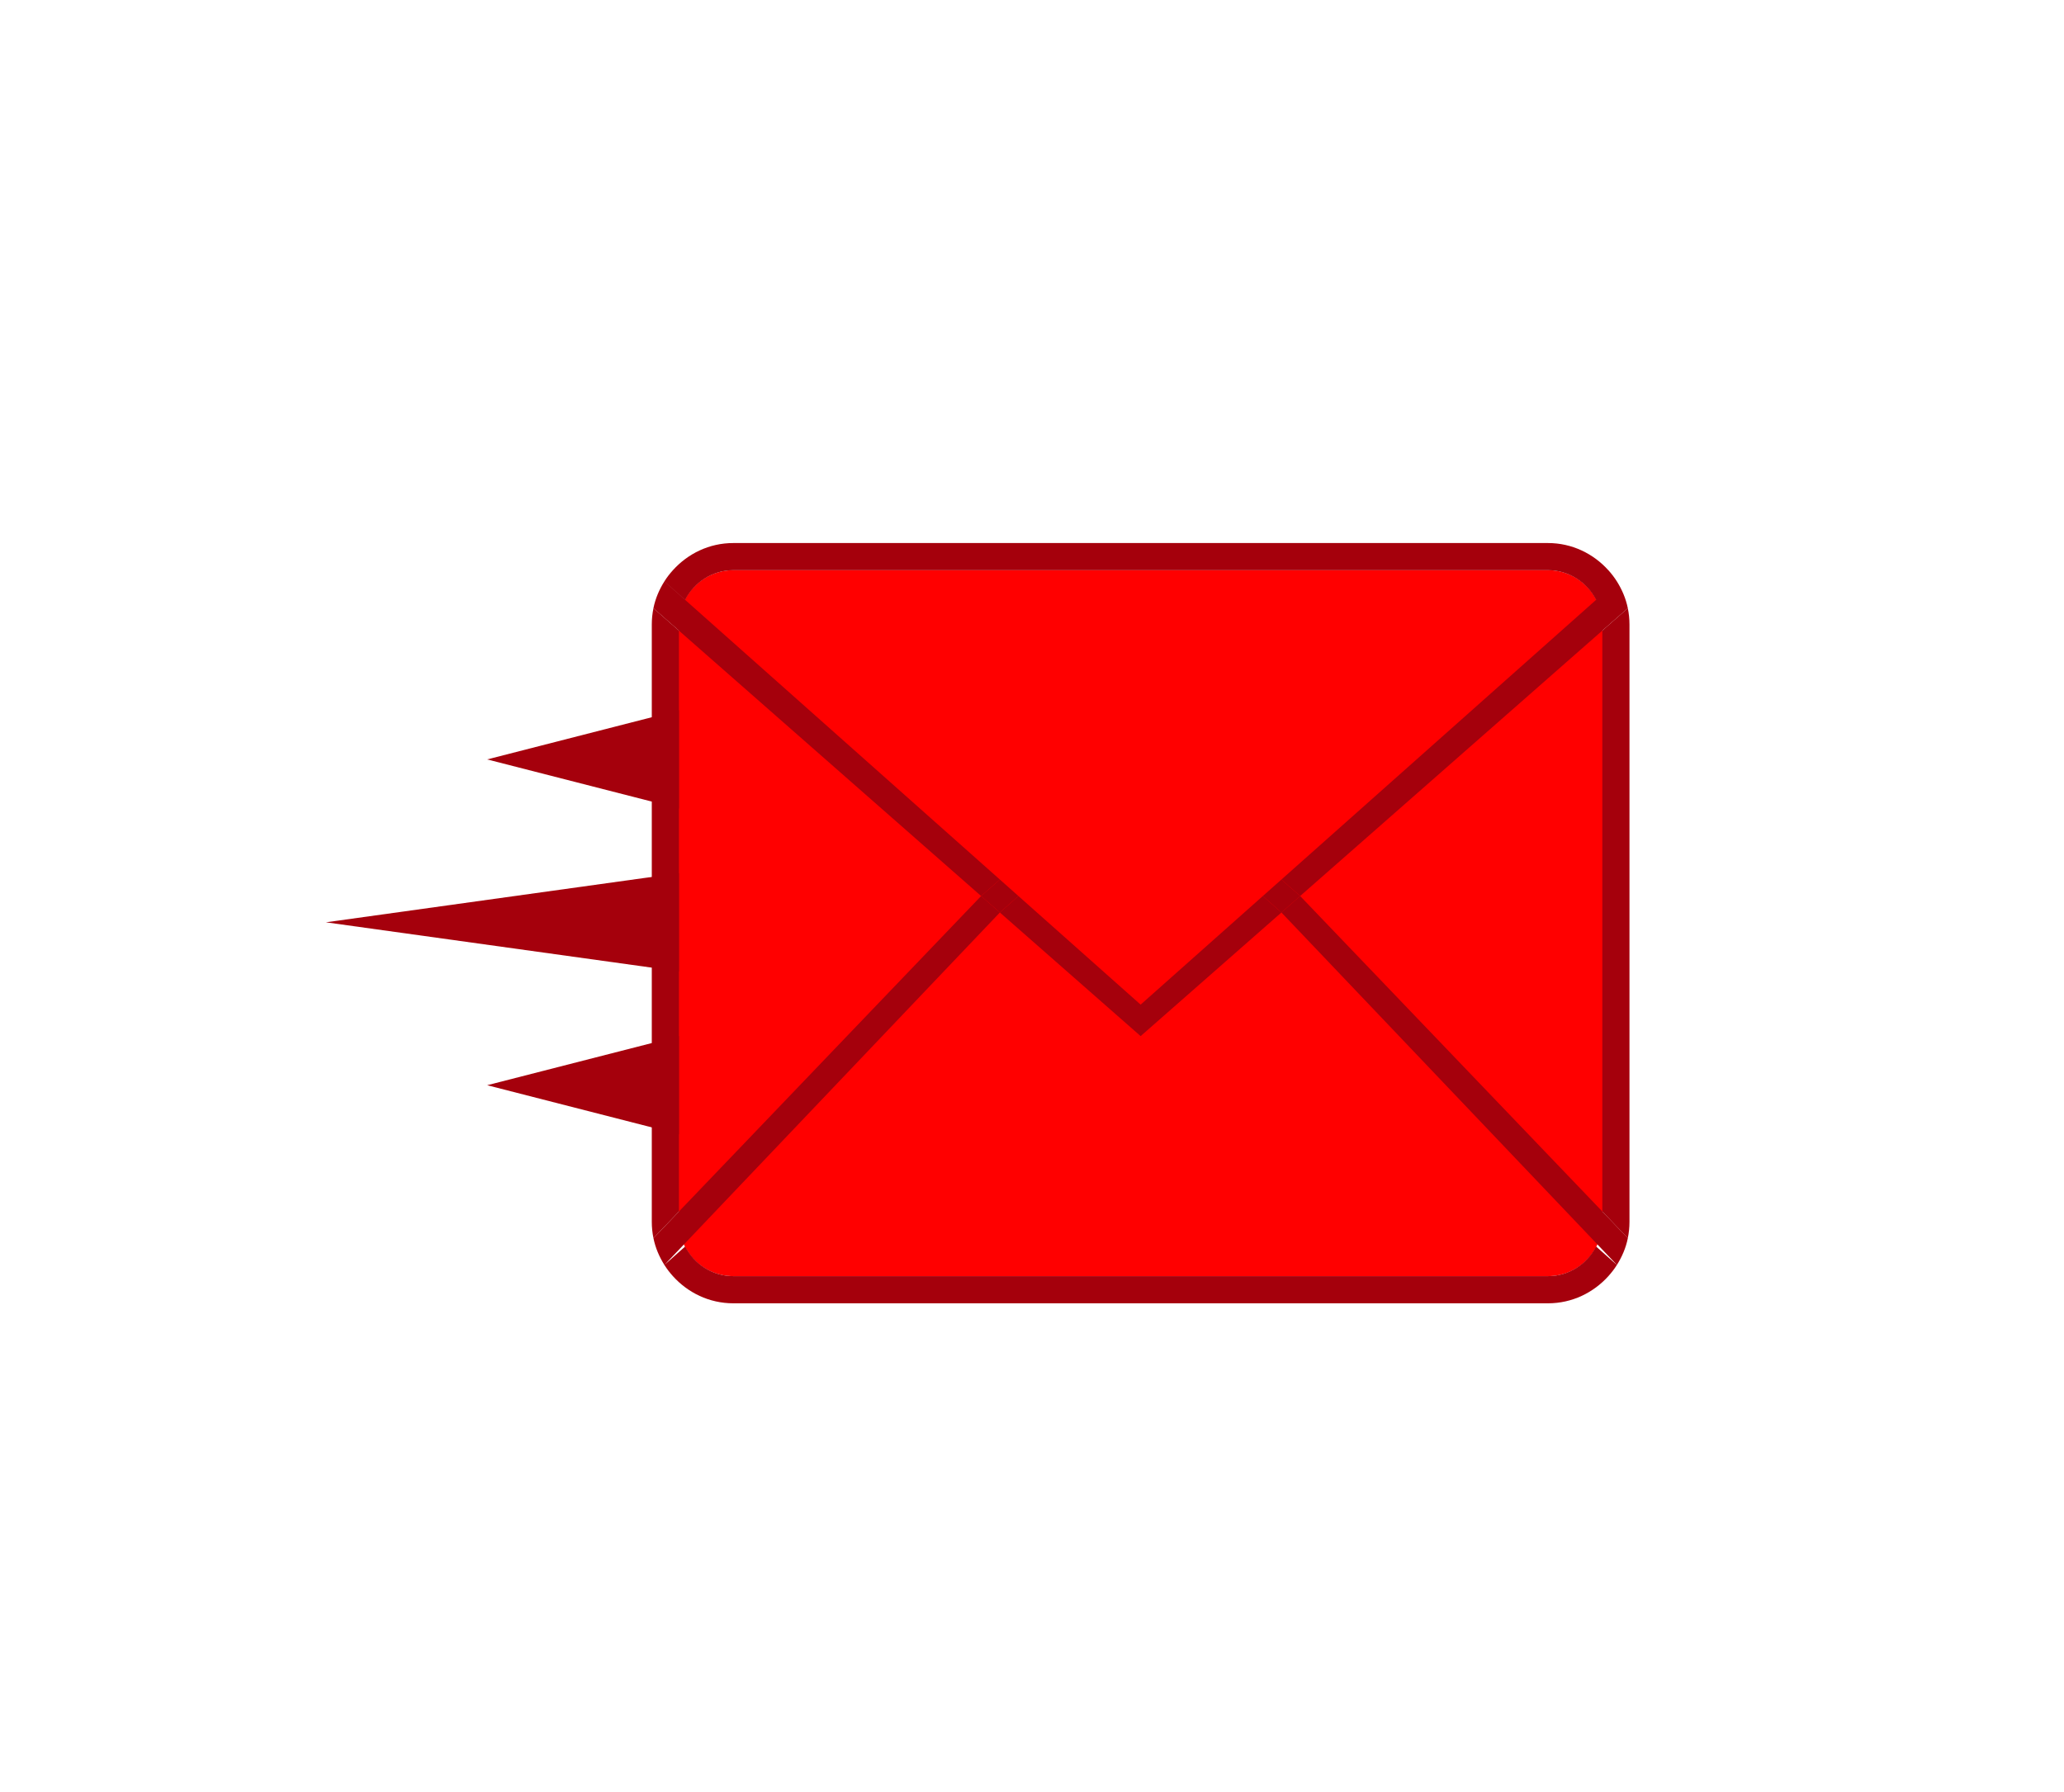 <?xml version="1.0" encoding="utf-8"?>
<!-- Generator: Adobe Illustrator 16.0.0, SVG Export Plug-In . SVG Version: 6.00 Build 0)  -->
<!DOCTYPE svg PUBLIC "-//W3C//DTD SVG 1.1//EN" "http://www.w3.org/Graphics/SVG/1.1/DTD/svg11.dtd">
<svg version="1.1" id="Layer_1" xmlns="http://www.w3.org/2000/svg" xmlns:xlink="http://www.w3.org/1999/xlink" x="0px" y="0px"
	 width="76px" height="66px" viewBox="0 0 76 66" enable-background="new 0 0 76 66" xml:space="preserve">
<path fill="#A5000C" d="M59.939,45.6C59.979,45.406,60,45.205,60,45V23c0-0.205-0.021-0.406-0.061-0.6L47.874,33L59.939,45.6z"/>
<path fill="#A5000C" d="M24.061,22.4C24.021,22.594,24,22.795,24,23v22c0,0.205,0.021,0.406,0.061,0.6L36.126,33L24.061,22.4z"/>
<path fill="#FF0000" d="M27,47c-1.103,0-2-0.896-2-2V23c0-1.103,0.897-2,2-2h30c1.104,0,2,0.897,2,2v22c0,1.104-0.896,2-2,2H27z"/>
<path fill="#A5000C" d="M25,35.777l-13-1.809l13-1.81V35.777z M25,29.778l-7.062-1.809L25,26.159V29.778z M25,41.777l-7.062-1.809
	L25,38.159V41.777z"/>
<polygon fill="#A5000C" points="36.817,32.393 36.126,33 36.817,33.607 37.5,33 "/>
<polygon fill="#A5000C" points="47.184,33.607 47.874,33 47.184,32.393 46.5,33 "/>
<path fill="#A5000C" d="M47.184,33.607l12.354,12.979c0.188-0.3,0.331-0.63,0.402-0.987L47.874,33L47.184,33.607z M59.223,47H24.778
	c0.549,0.609,1.336,1,2.222,1h30C57.887,48,58.673,47.609,59.223,47z M36.817,33.607L36.126,33L24.061,45.6
	c0.072,0.358,0.215,0.688,0.403,0.988L36.817,33.607z M24.778,21h34.443c-0.549-0.609-1.336-1-2.222-1H27
	C26.114,20,25.327,20.391,24.778,21z M36.817,32.393l-12.354-10.98c-0.188,0.3-0.331,0.63-0.403,0.988L36.126,33L36.817,32.393z
	 M47.184,32.393L47.874,33l12.065-10.6c-0.072-0.358-0.215-0.688-0.403-0.988L47.184,32.393z M47.184,33.607L46.5,33L42,37l-4.5-4
	l-0.683,0.607L42,38.16L47.184,33.607z M25.229,45.908l-0.765,0.68c0.092,0.146,0.198,0.283,0.314,0.412H27
	C26.227,47,25.561,46.553,25.229,45.908z M57,47h2.223c0.115-0.129,0.223-0.266,0.313-0.412l-0.765-0.68
	C58.439,46.553,57.773,47,57,47z M58.771,22.092l0.765-0.68c-0.093-0.147-0.198-0.283-0.313-0.412H57
	C57.773,21,58.439,21.447,58.771,22.092z M27,21h-2.222c-0.116,0.129-0.223,0.265-0.314,0.412l0.765,0.68
	C25.561,21.447,26.227,21,27,21z"/>
</svg>
